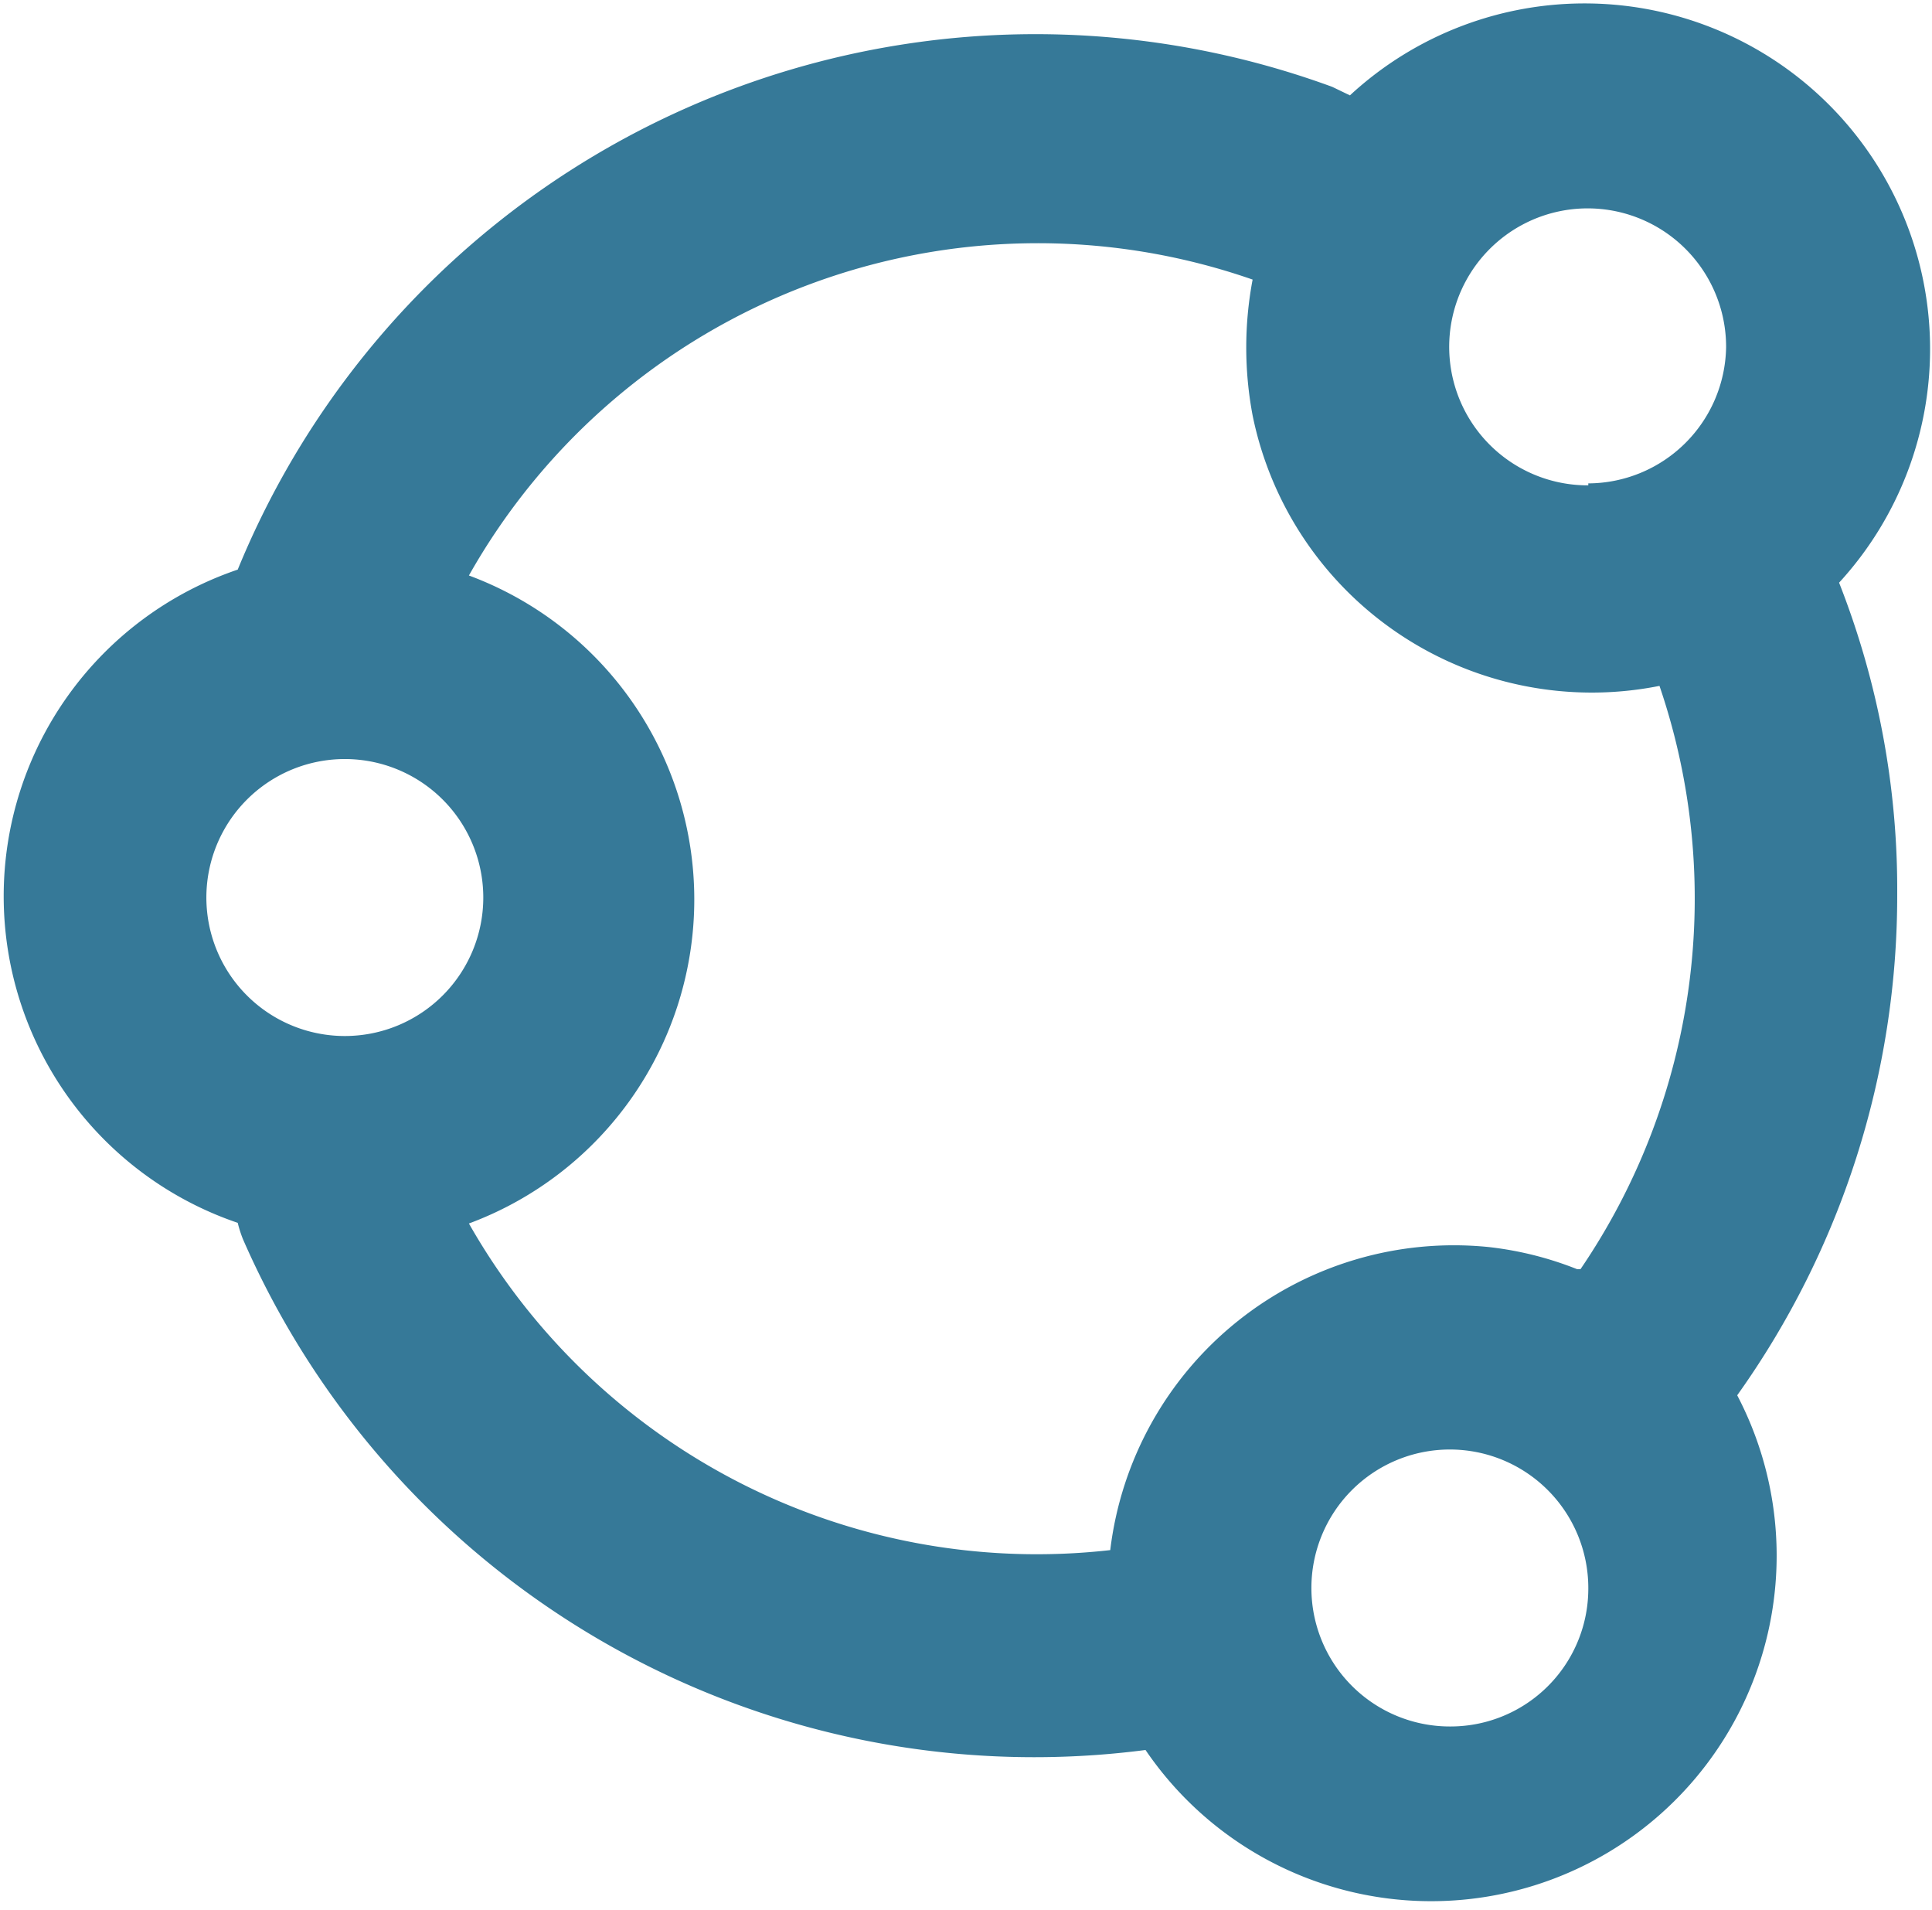 <?xml version="1.0" standalone="no"?><!DOCTYPE svg PUBLIC "-//W3C//DTD SVG 1.1//EN" "http://www.w3.org/Graphics/SVG/1.1/DTD/svg11.dtd"><svg t="1631775823071" class="icon" viewBox="0 0 1036 1024" version="1.1" xmlns="http://www.w3.org/2000/svg" p-id="5034" width="1011.719" height="1000" xmlns:xlink="http://www.w3.org/1999/xlink"><defs><style type="text/css"></style></defs><path d="M986.178 312.383a185.259 185.259 0 0 0-262.304-261.253l-9.456-4.553A462.271 462.271 0 0 0 127.475 305.379a184.908 184.908 0 0 0 0 350.205 64.088 64.088 0 0 0 2.802 8.755 462.971 462.971 0 0 0 483.984 273.86 185.259 185.259 0 0 0 317.286-190.161 461.22 461.22 0 0 0 85.8-268.607 448.963 448.963 0 0 0-31.168-167.048zM185.259 555.425a74.244 74.244 0 1 1 73.893-74.244 74.244 74.244 0 0 1-73.893 74.244zM777.456 925.592a74.244 74.244 0 1 1 74.244-74.244 73.893 73.893 0 0 1-74.244 74.244z m68.29-245.144a182.807 182.807 0 0 0-47.628-11.907A185.609 185.609 0 0 0 595.349 831.037a350.205 350.205 0 0 1-343.902-175.103 185.259 185.259 0 0 0 0-347.404 350.205 350.205 0 0 1 420.246-158.643 196.115 196.115 0 0 0 0 72.843 185.609 185.609 0 0 0 218.178 144.985 353.007 353.007 0 0 1-42.375 312.733z m5.953-420.246a74.244 74.244 0 1 1 73.893-73.893 74.244 74.244 0 0 1-73.893 72.843z" p-id="5035" fill="#367998"></path></svg>